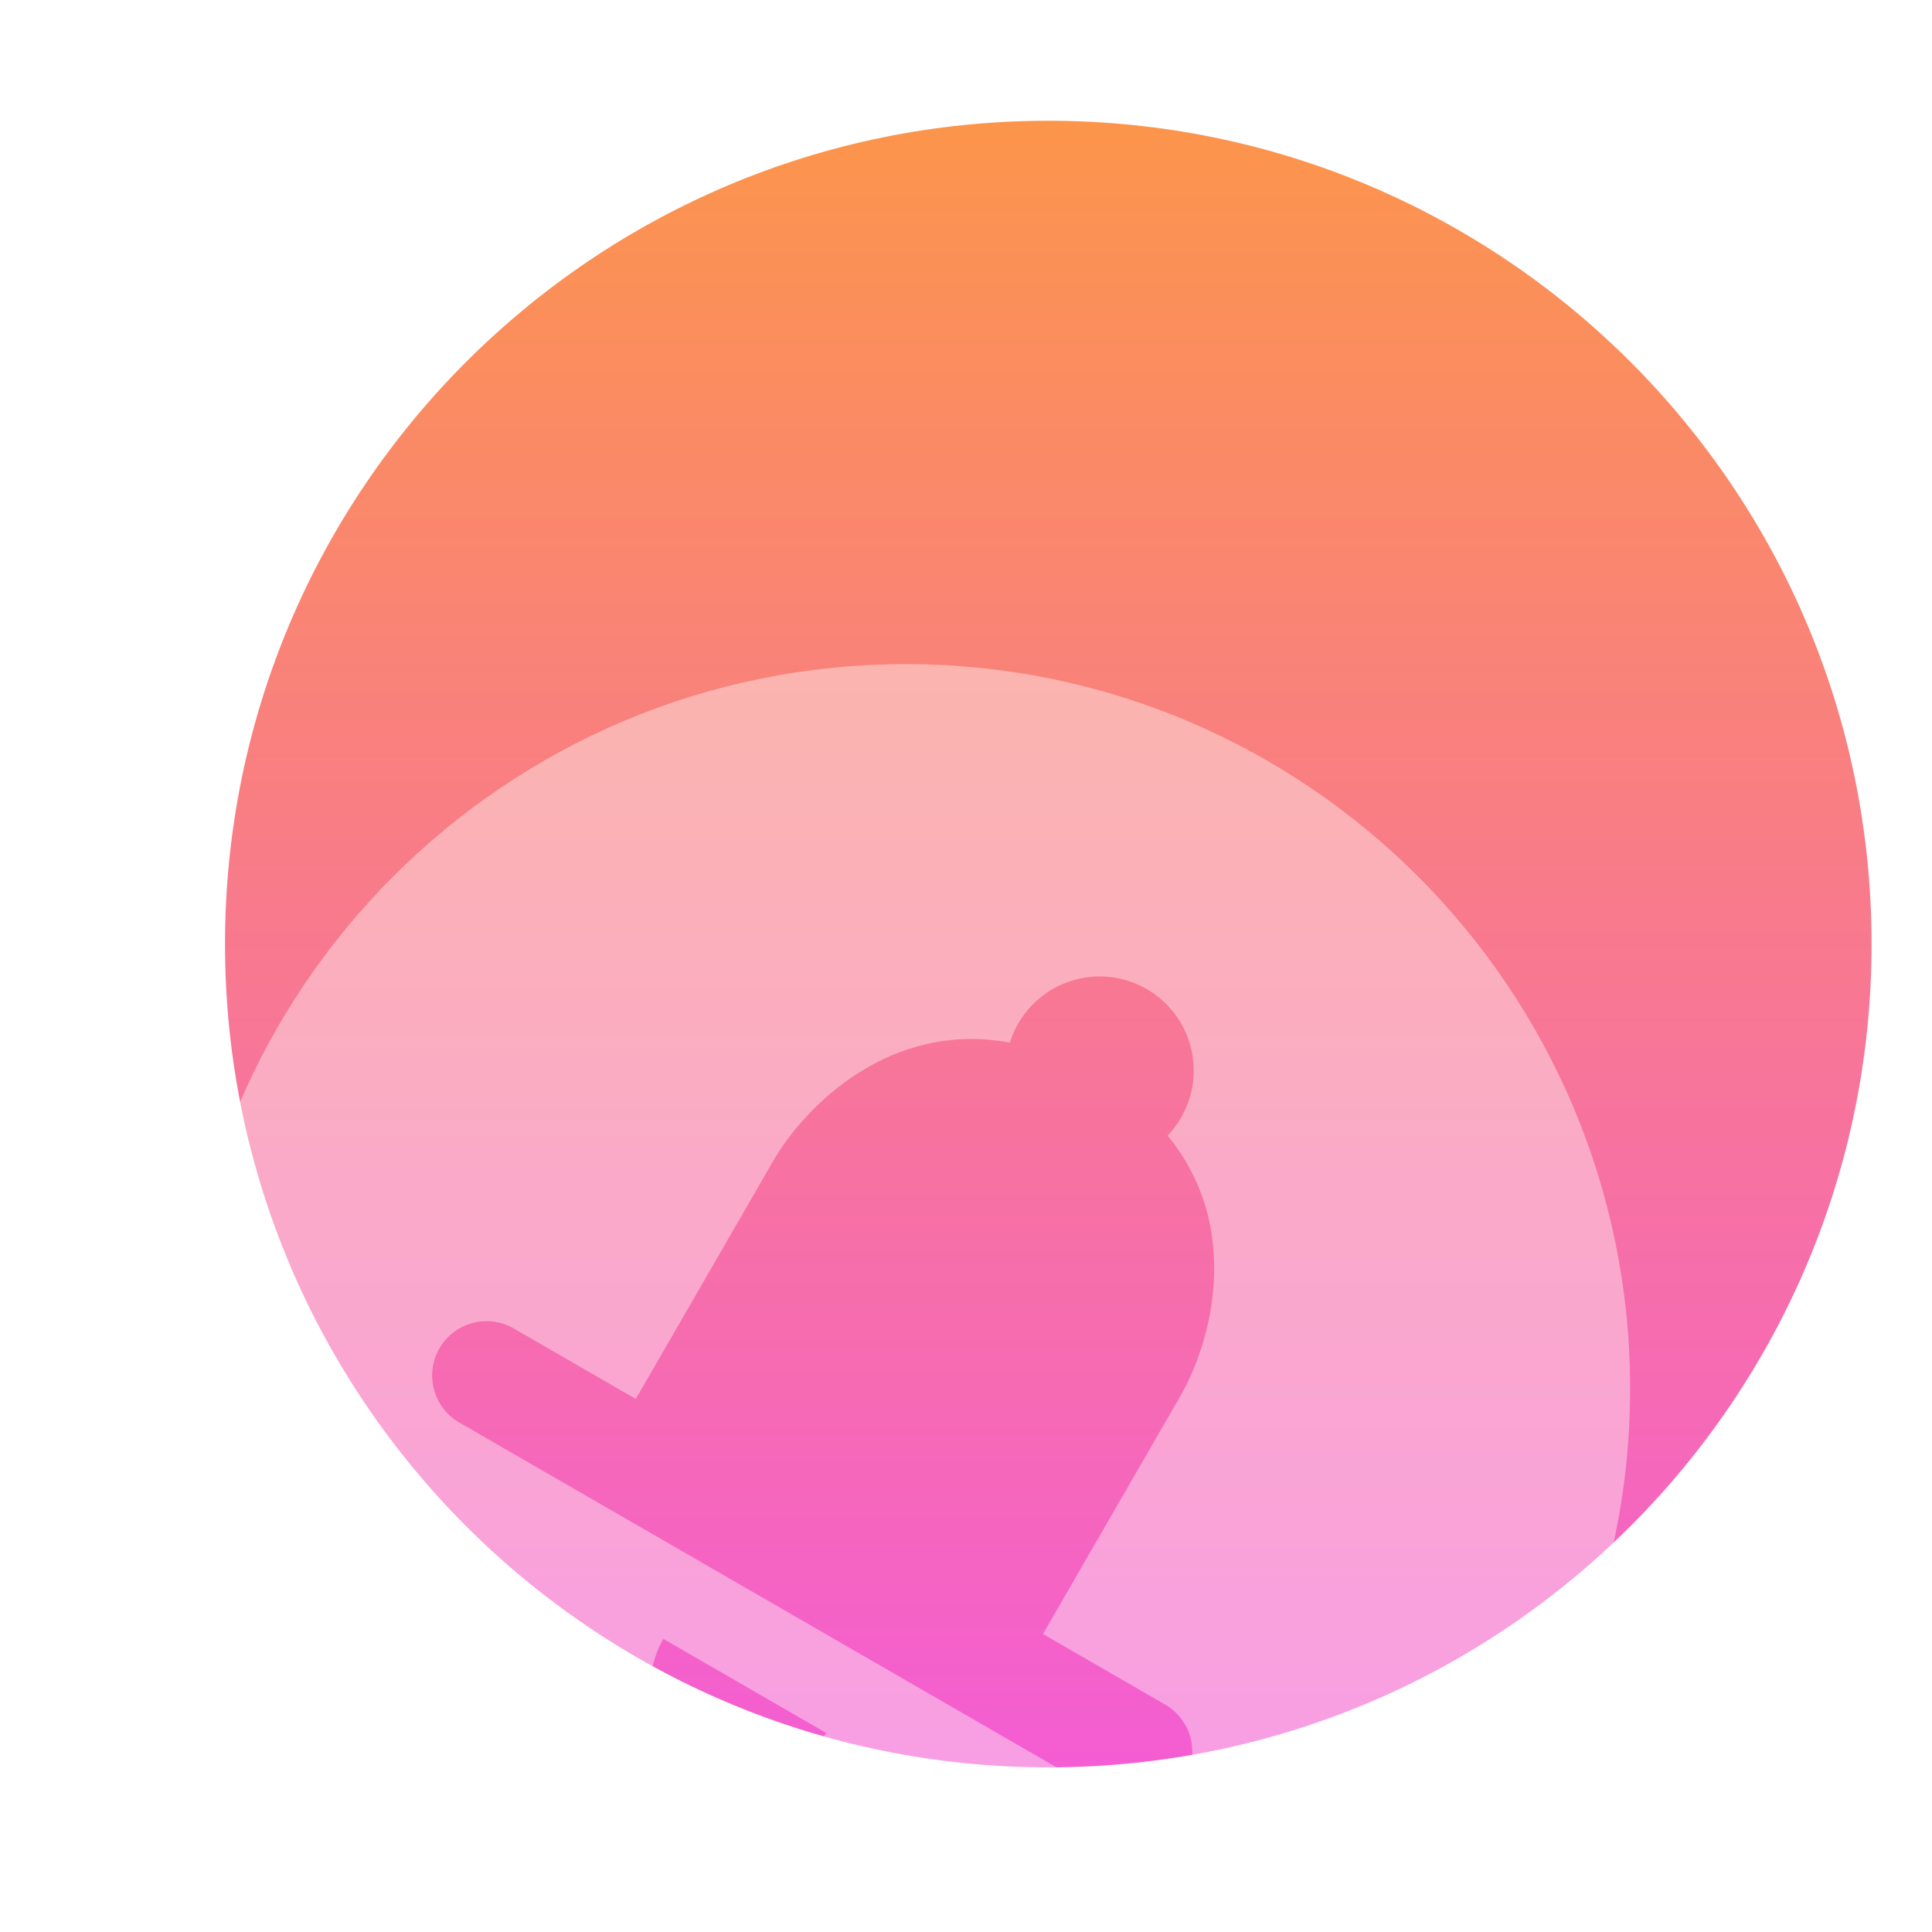 <svg width="32" height="32" viewBox="0 0 32 32" fill="none" xmlns="http://www.w3.org/2000/svg">
<g clip-path="url(#clip0_1024_4269)">
<g filter="url(#filter0_d_1024_4269)">
<g filter="url(#filter1_d_1024_4269)">
<path d="M30.999 14.636C30.999 22.168 24.894 28.273 17.363 28.273C9.832 28.273 3.727 22.168 3.727 14.636C3.727 7.105 9.832 1 17.363 1C24.894 1 30.999 7.105 30.999 14.636Z" fill="url(#paint0_linear_1024_4269)"/>
</g>
<g filter="url(#filter2_dd_1024_4269)">
<path fill-rule="evenodd" clip-rule="evenodd" d="M15 30C21.627 30 27 24.627 27 18C27 11.373 21.627 6 15 6C8.373 6 3 11.373 3 18C3 24.627 8.373 30 15 30ZM16.866 11.952C16.806 12.055 16.76 12.161 16.727 12.269C14.753 11.901 13.337 13.311 12.806 14.23L10.531 18.171L8.508 17.003C8.078 16.755 7.527 16.902 7.279 17.333C7.03 17.763 7.178 18.314 7.608 18.562L18.398 24.791C18.828 25.04 19.378 24.892 19.627 24.462C19.875 24.032 19.728 23.481 19.298 23.233L17.275 22.064L19.55 18.124C20.073 17.217 20.581 15.324 19.339 13.809C19.423 13.72 19.499 13.62 19.563 13.51C19.993 12.765 19.738 11.812 18.993 11.382C18.248 10.952 17.296 11.207 16.866 11.952ZM11.557 24.273C10.812 23.843 10.556 22.89 10.987 22.145L13.684 23.703C13.254 24.448 12.301 24.703 11.557 24.273Z" fill="white" fill-opacity="0.4"/>
</g>
</g>
</g>
<defs>
<filter id="filter0_d_1024_4269" x="-5" y="-6" width="44" height="45" filterUnits="userSpaceOnUse" color-interpolation-filters="sRGB">
<feFlood flood-opacity="0" result="BackgroundImageFix"/>
<feColorMatrix in="SourceAlpha" type="matrix" values="0 0 0 0 0 0 0 0 0 0 0 0 0 0 0 0 0 0 127 0" result="hardAlpha"/>
<feOffset dy="1"/>
<feGaussianBlur stdDeviation="4"/>
<feColorMatrix type="matrix" values="0 0 0 0 0.957 0 0 0 0 0.365 0 0 0 0 0.827 0 0 0 0.2 0"/>
<feBlend mode="normal" in2="BackgroundImageFix" result="effect1_dropShadow_1024_4269"/>
<feBlend mode="normal" in="SourceGraphic" in2="effect1_dropShadow_1024_4269" result="shape"/>
</filter>
<filter id="filter1_d_1024_4269" x="-4.273" y="-7" width="43.273" height="43.273" filterUnits="userSpaceOnUse" color-interpolation-filters="sRGB">
<feFlood flood-opacity="0" result="BackgroundImageFix"/>
<feColorMatrix in="SourceAlpha" type="matrix" values="0 0 0 0 0 0 0 0 0 0 0 0 0 0 0 0 0 0 127 0" result="hardAlpha"/>
<feOffset/>
<feGaussianBlur stdDeviation="4"/>
<feComposite in2="hardAlpha" operator="out"/>
<feColorMatrix type="matrix" values="0 0 0 0 1 0 0 0 0 1 0 0 0 0 1 0 0 0 0.8 0"/>
<feBlend mode="normal" in2="BackgroundImageFix" result="effect1_dropShadow_1024_4269"/>
<feBlend mode="normal" in="SourceGraphic" in2="effect1_dropShadow_1024_4269" result="shape"/>
</filter>
<filter id="filter2_dd_1024_4269" x="-5" y="2" width="40" height="40" filterUnits="userSpaceOnUse" color-interpolation-filters="sRGB">
<feFlood flood-opacity="0" result="BackgroundImageFix"/>
<feColorMatrix in="SourceAlpha" type="matrix" values="0 0 0 0 0 0 0 0 0 0 0 0 0 0 0 0 0 0 127 0" result="hardAlpha"/>
<feOffset/>
<feGaussianBlur stdDeviation="2"/>
<feComposite in2="hardAlpha" operator="out"/>
<feColorMatrix type="matrix" values="0 0 0 0 1 0 0 0 0 1 0 0 0 0 1 0 0 0 1 0"/>
<feBlend mode="normal" in2="BackgroundImageFix" result="effect1_dropShadow_1024_4269"/>
<feColorMatrix in="SourceAlpha" type="matrix" values="0 0 0 0 0 0 0 0 0 0 0 0 0 0 0 0 0 0 127 0" result="hardAlpha"/>
<feOffset dy="4"/>
<feGaussianBlur stdDeviation="4"/>
<feComposite in2="hardAlpha" operator="out"/>
<feColorMatrix type="matrix" values="0 0 0 0 1 0 0 0 0 1 0 0 0 0 1 0 0 0 1 0"/>
<feBlend mode="normal" in2="effect1_dropShadow_1024_4269" result="effect2_dropShadow_1024_4269"/>
<feBlend mode="normal" in="SourceGraphic" in2="effect2_dropShadow_1024_4269" result="shape"/>
</filter>
<linearGradient id="paint0_linear_1024_4269" x1="17.363" y1="1" x2="17.363" y2="28.273" gradientUnits="userSpaceOnUse">
<stop stop-color="#FC954B"/>
<stop offset="1" stop-color="#F45DD3"/>
</linearGradient>
<clipPath id="clip0_1024_4269">
<rect width="32" height="32" fill="white"/>
</clipPath>
</defs>
</svg>
